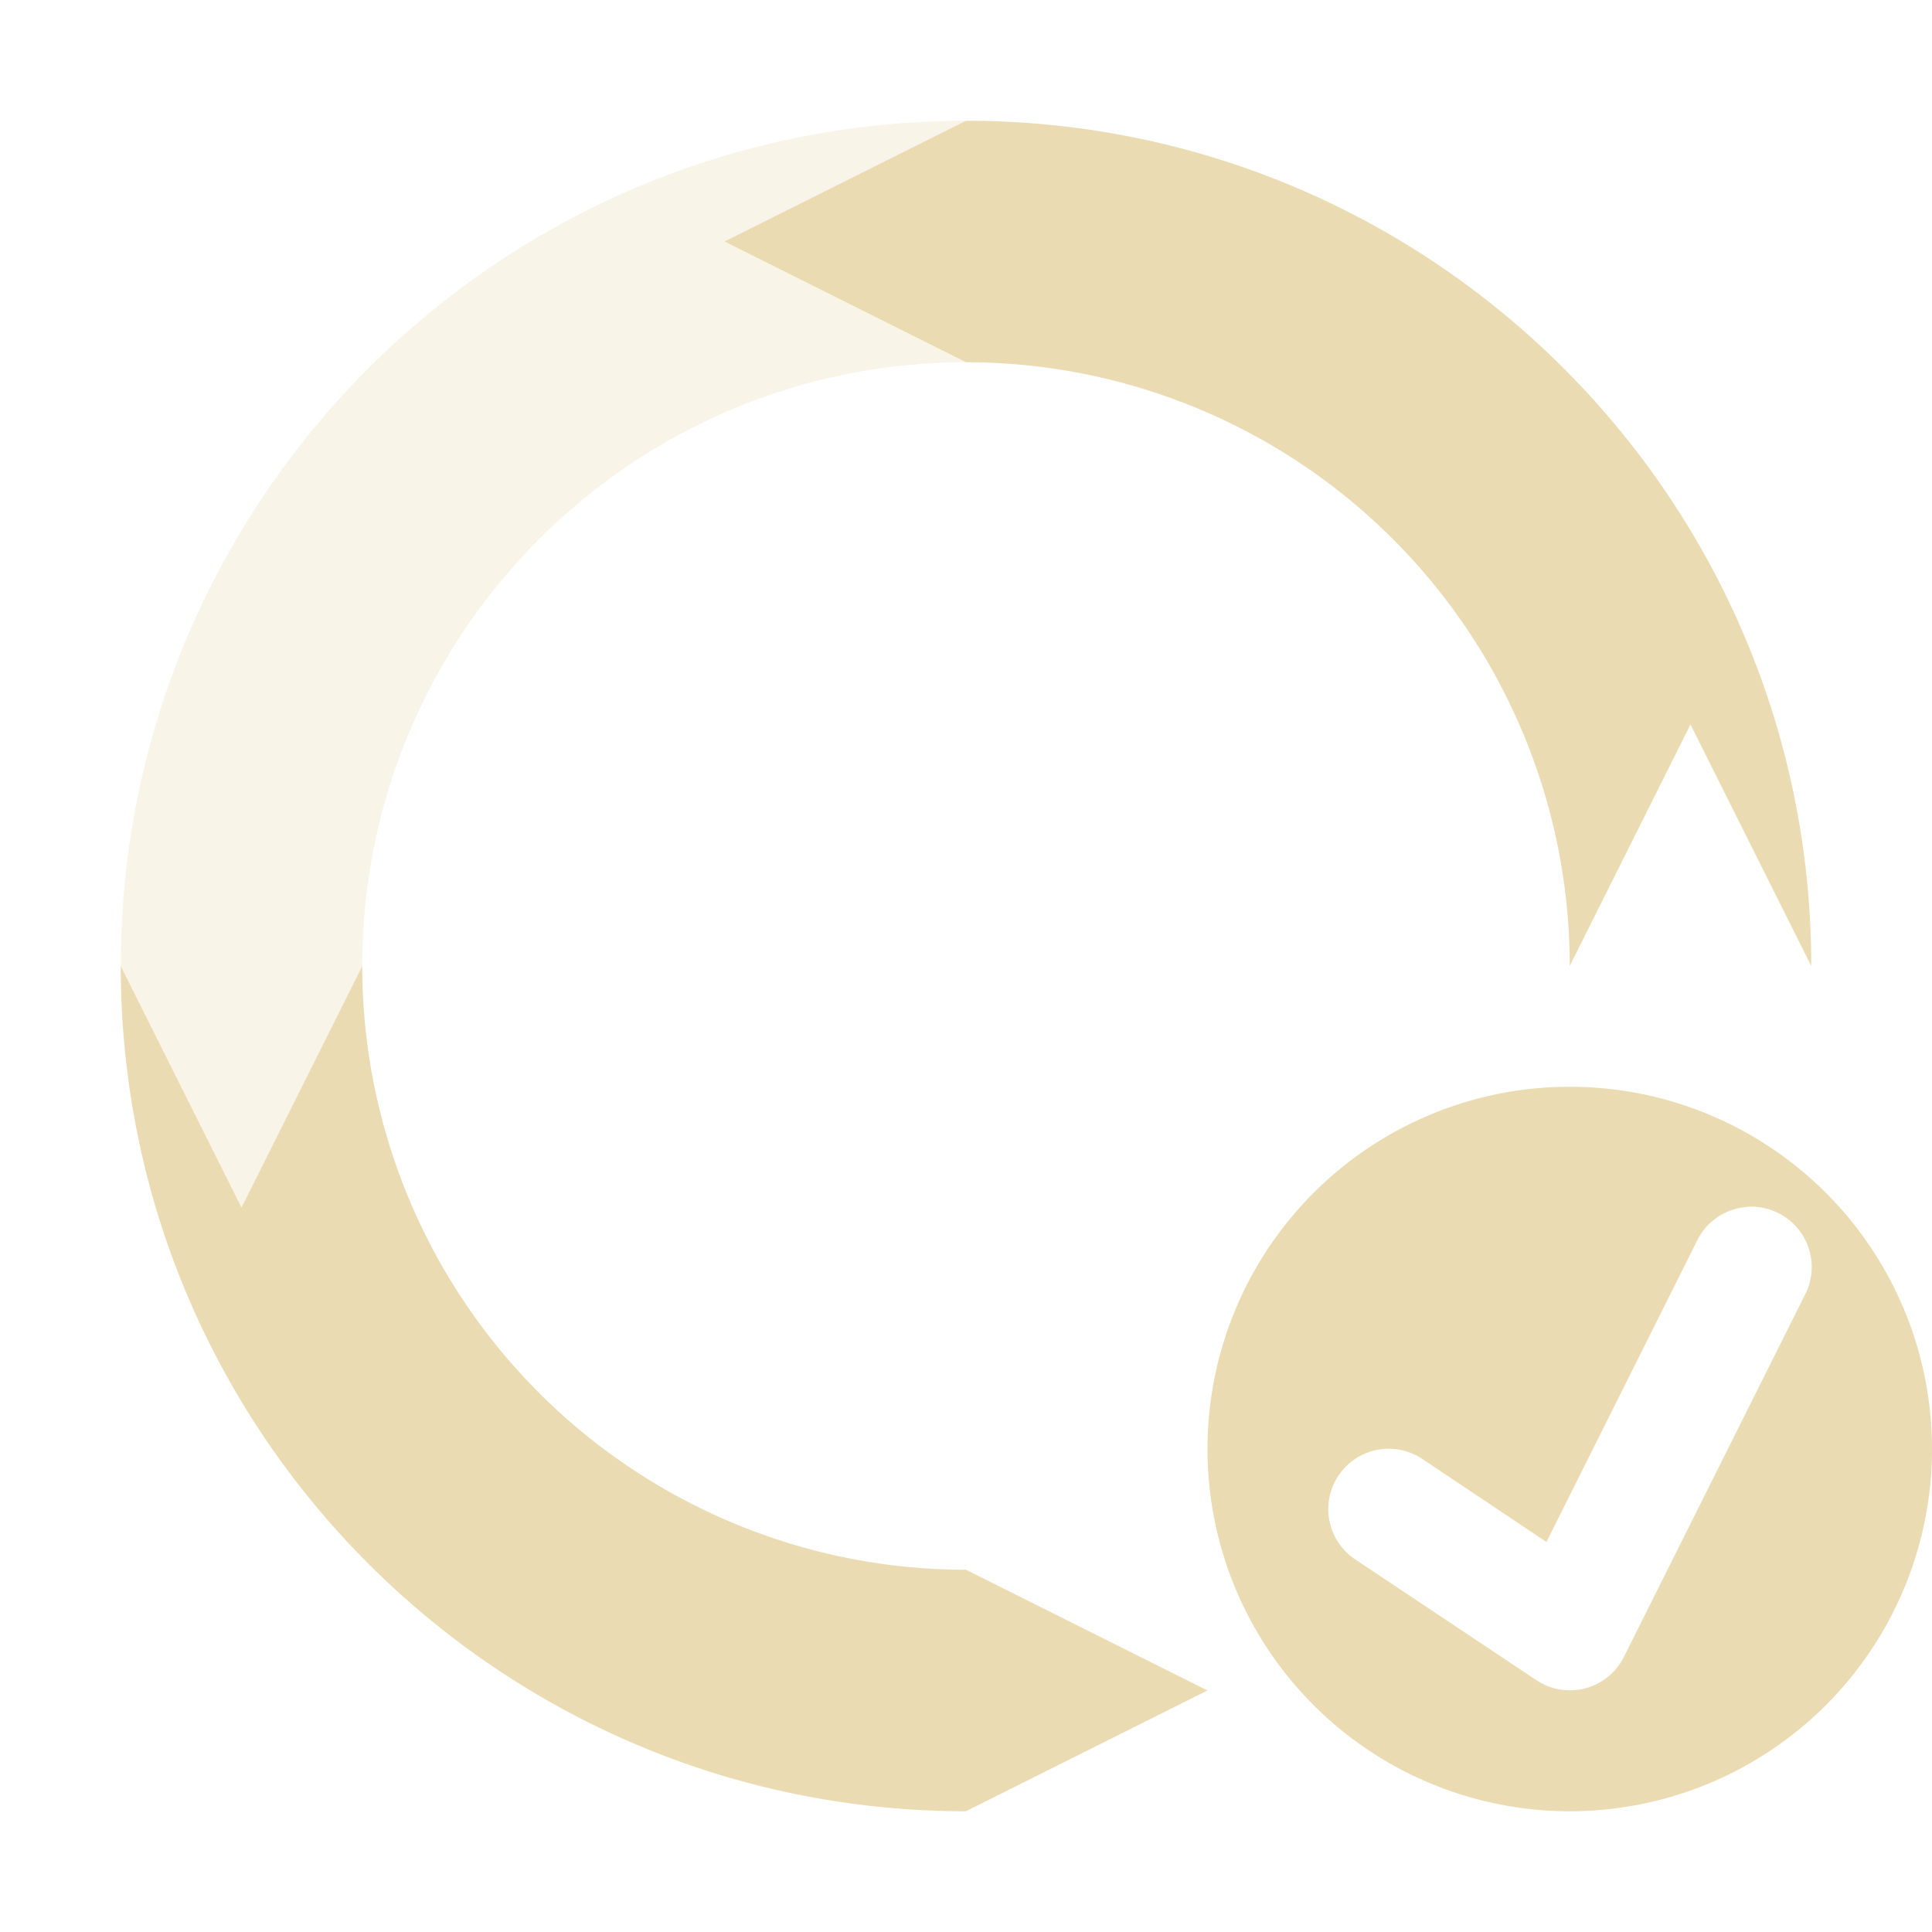 <svg width="16" height="16" version="1.1" xmlns="http://www.w3.org/2000/svg">
  <defs>
    <style id="current-color-scheme" type="text/css">.ColorScheme-Text { color:#ebdbb2; } .ColorScheme-Highlight { color:#458588; } .ColorScheme-NeutralText { color:#fe8019; } .ColorScheme-PositiveText { color:#689d6a; } .ColorScheme-NegativeText { color:#fb4934; }</style>
  </defs>
  <path class="ColorScheme-Text" d="m8 1c-3.866 0-7 3.134-7 7l1 2 1-2c0-2.761 2.239-5 5-5l-2-1z" fill="currentColor" opacity=".3"/>
  <path class="ColorScheme-Text" d="m8 1-2 1 2 1a5 5 0 0 1 5 5l1-2 1 2c0-3.866-3.134-7-7-7zm-7 7c0 3.866 3.134 7 7 7l2-1-2-1a5 5 0 0 1-5-5l-1 2-1-2z" fill="currentColor"/>
  <path class="ColorScheme-Text" d="m13 9a3 3 0 0 0-3 3 3 3 0 0 0 3 3 3 3 0 0 0 3-3 3 3 0 0 0-3-3zm1.477 0.994a0.5 0.5 0 0 1 0.471 0.729l-1.5 3a0.5 0.5 0 0 1-0.725 0.191l-1.5-1a0.5 0.5 0 1 1 0.555-0.832l1.029 0.688 1.246-2.492a0.5 0.5 0 0 1 0.424-0.283z" fill="currentColor"/>
</svg>
